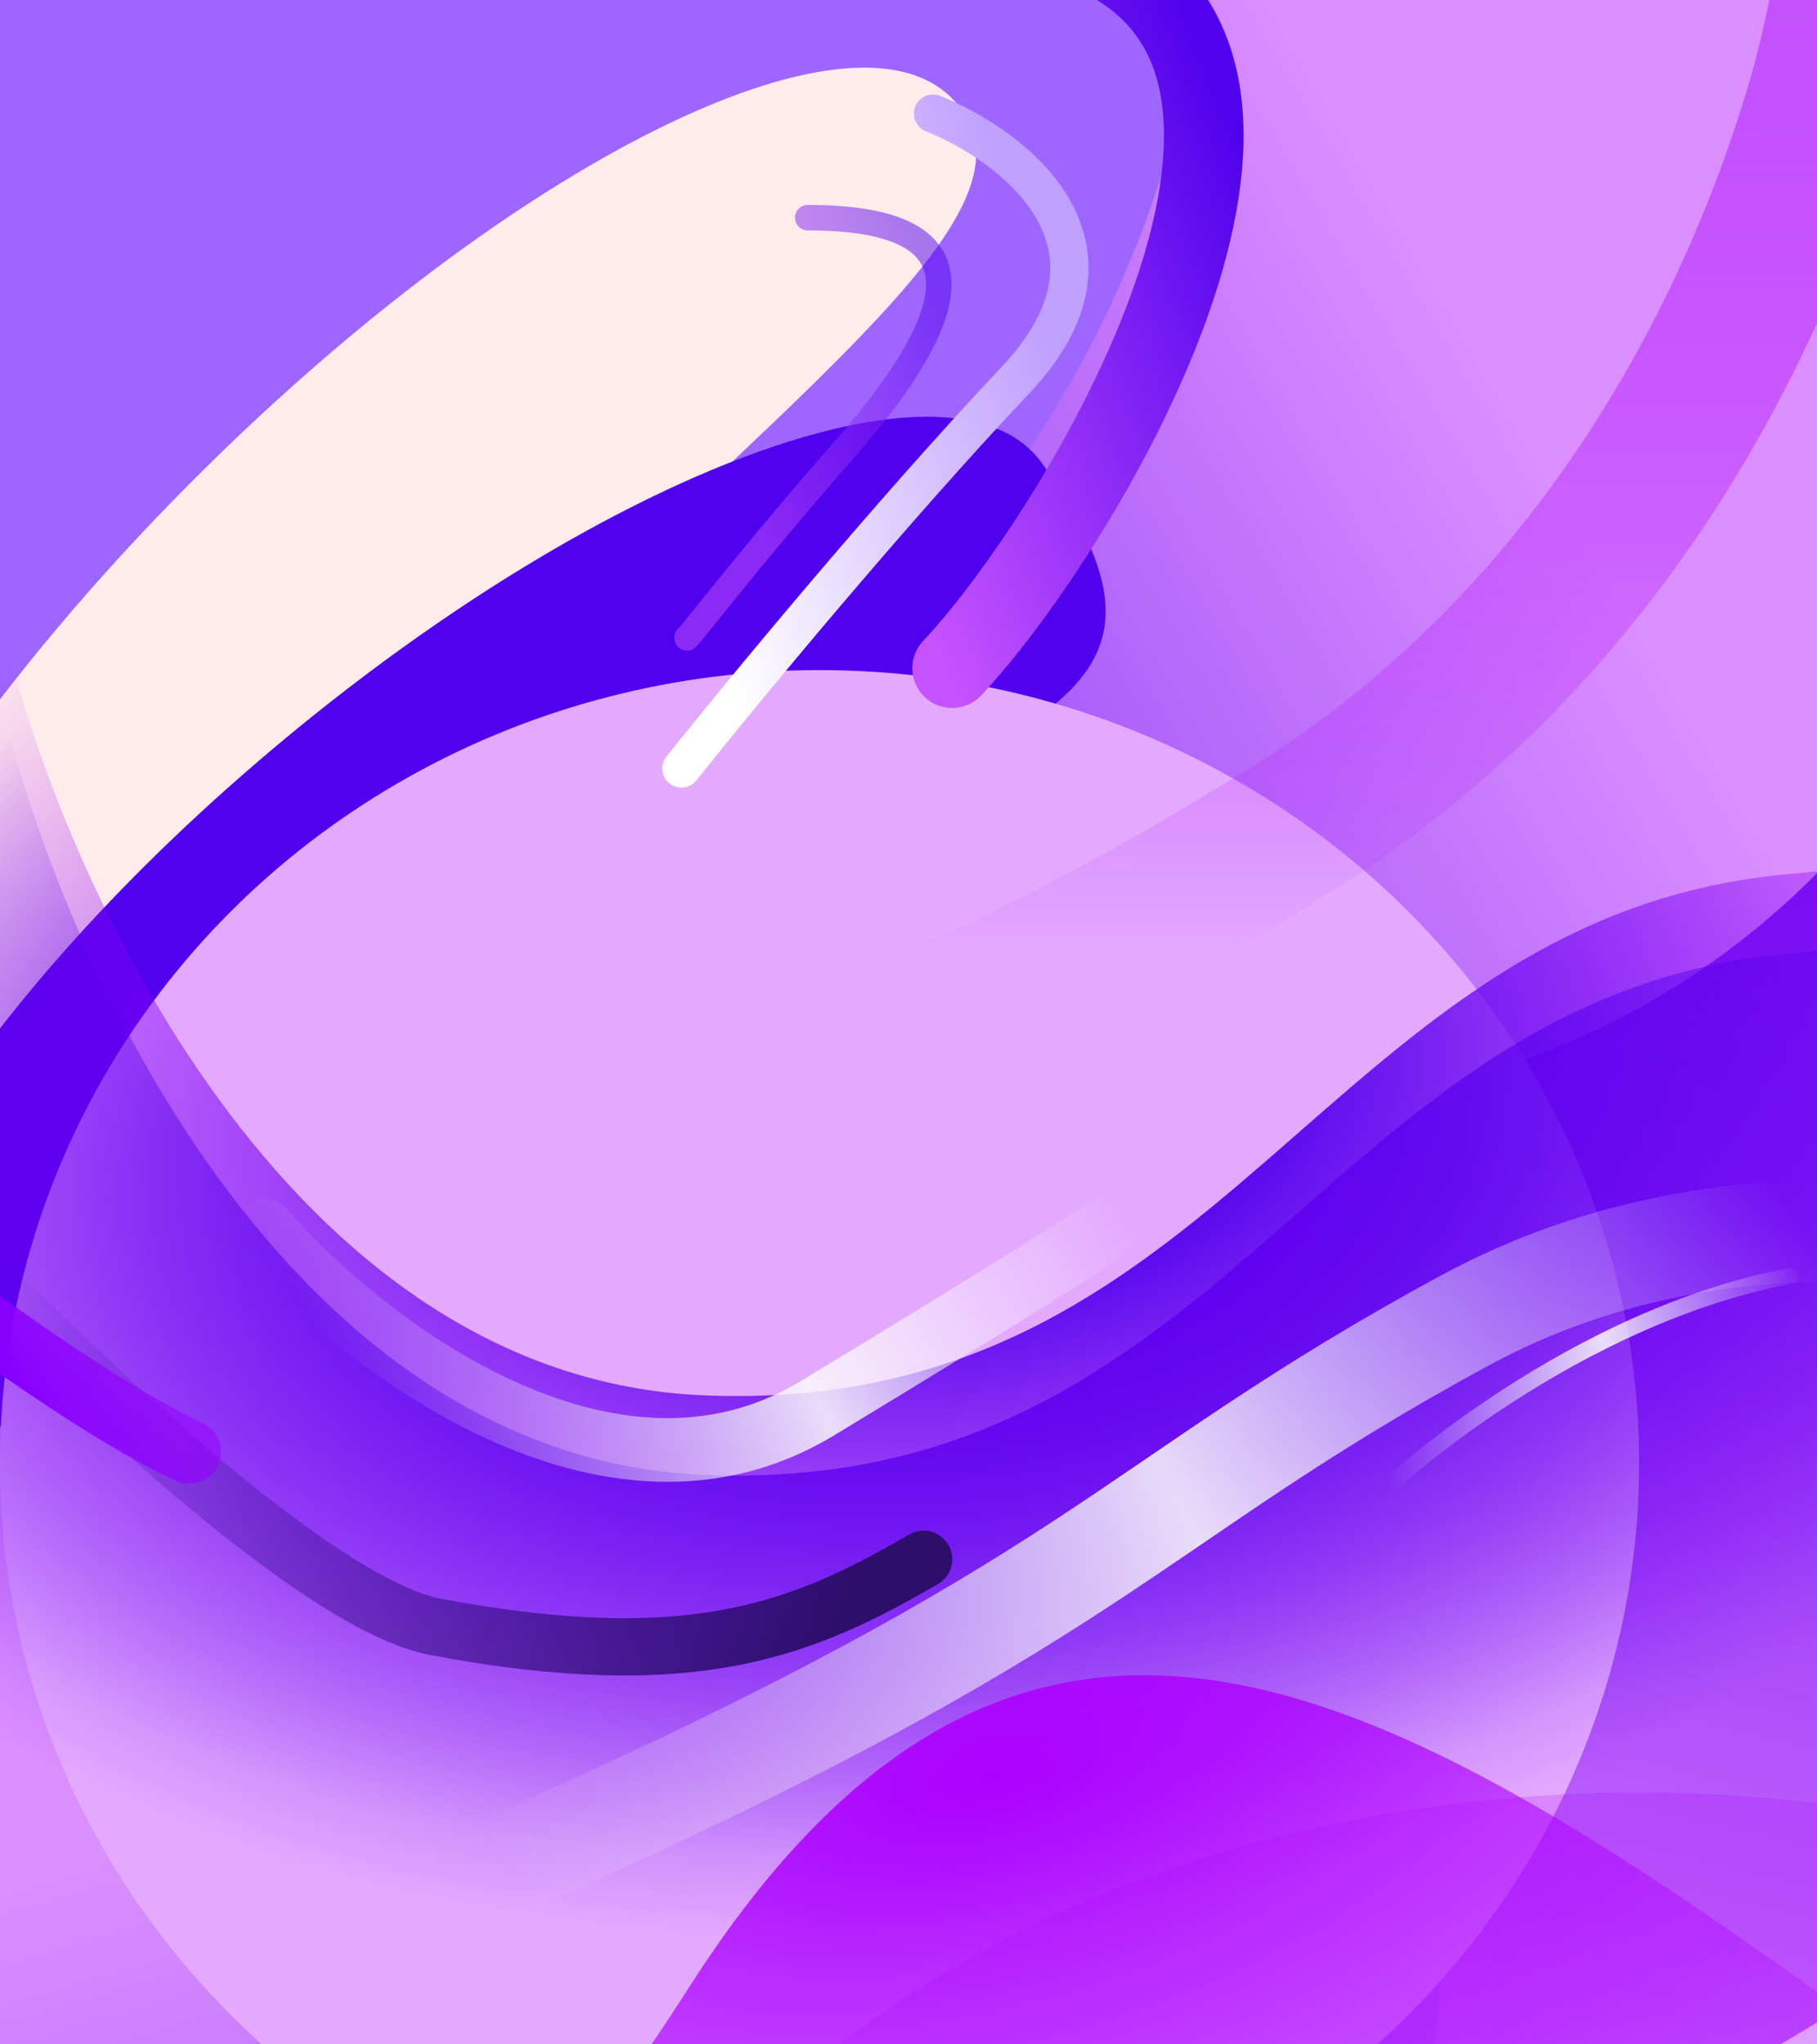 <svg width="960" height="1080" viewBox="0 0 960 1080" fill="none" xmlns="http://www.w3.org/2000/svg">
<g filter="url(#filter0_f_694_104)">
<circle cx="720.5" cy="691.5" r="446.5" fill="url(#paint0_linear_694_104)"/>
</g>
<g filter="url(#filter1_f_694_104)">
<circle r="470" transform="matrix(0.866 -0.5 0.5 0.866 292.006 1018.03)" fill="url(#paint1_linear_694_104)"/>
</g>
<g filter="url(#filter2_f_694_104)">
<circle r="412.5" transform="matrix(0.692 0.721 -0.721 0.693 667.046 171.267)" fill="url(#paint2_linear_694_104)"/>
</g>
<g filter="url(#filter3_f_694_104)">
<path d="M557.845 256.655C632.292 367.901 536.36 378.886 425.061 453.382C313.762 527.878 229.244 637.673 154.797 526.428C80.351 415.182 110.225 264.609 221.524 190.114C332.823 115.618 483.399 145.41 557.845 256.655Z" fill="#5101ED"/>
</g>
<g filter="url(#filter4_f_694_104)">
<ellipse cx="182" cy="-95.5" rx="461" ry="536.5" fill="#9F66FF"/>
</g>
<g filter="url(#filter5_f_694_104)">
<path d="M502.82 51.822C557.102 106.431 433.235 193.701 267.955 358.021C102.674 522.342 -41.433 701.487 -95.714 646.878C-149.996 592.269 -60.013 414.792 105.267 250.472C270.548 86.151 448.539 -2.787 502.82 51.822Z" fill="#FFEBEB"/>
</g>
<g filter="url(#filter6_f_694_104)">
<path d="M548.393 241.945C597.484 301.265 472.328 371.83 302.361 512.514C132.393 653.198 -18.024 810.727 -67.114 751.407C-116.205 692.088 -18.214 529.953 151.754 389.269C321.722 248.585 499.303 182.626 548.393 241.945Z" fill="#5001ED"/>
</g>
<g filter="url(#filter7_f_694_104)">
<ellipse cx="433" cy="773" rx="433" ry="419" fill="#E3A9FF"/>
</g>
<g filter="url(#filter8_f_694_104)">
<ellipse cx="865.5" cy="1366" rx="577.5" ry="419" fill="#AC01FF" fill-opacity="0.2"/>
</g>
<g filter="url(#filter9_f_694_104)">
<path d="M371.995 737.145C150.848 728.061 33.01 463.93 1.734 333C-34.03 414.306 -94.955 630.831 -52.543 846.487C0.471 1116.06 471.293 1108.49 919.394 1157.69C1277.87 1197.05 1310.55 723.267 1282.08 481.453C1249.4 466.874 1135.49 442.594 941.273 462.108C698.499 486.499 648.429 748.5 371.995 737.145Z" fill="url(#paint3_radial_694_104)"/>
</g>
<g filter="url(#filter10_f_694_104)">
<path d="M371.995 779.145C150.848 770.061 33.01 505.93 1.734 375C-34.03 456.306 -94.955 672.831 -52.543 888.487C0.471 1158.06 471.293 1150.49 919.394 1199.69C1277.87 1239.05 1310.55 765.267 1282.08 523.453C1249.4 508.874 1135.49 484.594 941.273 504.108C698.499 528.499 648.429 790.5 371.995 779.145Z" fill="url(#paint4_radial_694_104)"/>
</g>
<g style="mix-blend-mode:lighten" filter="url(#filter11_f_694_104)">
<path d="M363.999 1049.96C539.855 774.772 734.223 890.065 973.186 1061.74L1136 1472H-41.565C-85.879 1431.61 -154.315 1351.57 -73.539 1354.6C27.431 1358.39 188.142 1325.15 363.999 1049.96Z" fill="url(#paint5_radial_694_104)"/>
</g>
<g filter="url(#filter12_f_694_104)">
<path d="M1146 683.608C1082.62 655.415 919.508 618.721 774.122 697.494C592.39 795.96 585.659 845.193 263 987" stroke="url(#paint6_linear_694_104)" stroke-width="53.831" stroke-linecap="round"/>
</g>
<g filter="url(#filter13_f_694_104)">
<path d="M139 650C190.484 709.265 321.145 811.021 431.914 743.929C542.682 676.837 578.791 653.355 583 650" stroke="url(#paint7_linear_694_104)" stroke-width="33.645" stroke-linecap="round"/>
</g>
<g filter="url(#filter14_f_694_104)">
<path d="M707 811C736.735 777.136 835.589 694.908 946 674" stroke="url(#paint8_linear_694_104)" stroke-width="8.411" stroke-linecap="round"/>
</g>
<g filter="url(#filter15_f_694_104)">
<path d="M492.95 60C535.584 77.118 604.022 129.2 536.706 200.589C469.389 271.978 390.853 367.275 360 406" stroke="url(#paint9_linear_694_104)" stroke-width="20.187" stroke-linecap="round"/>
</g>
<g filter="url(#filter16_f_694_104)">
<path d="M503.037 353C565.266 287.03 706.962 57.608 593.016 -16.345C501.86 -75.508 433.66 -43.938 379 -40.716" stroke="url(#paint10_linear_694_104)" stroke-width="42.056" stroke-linecap="round"/>
</g>
<g opacity="0.5" filter="url(#filter17_f_694_104)">
<path d="M426.754 115C512.738 115 518.525 154.943 444.79 239.034C398.484 291.843 371.668 327.049 363 337" stroke="url(#paint11_linear_694_104)" stroke-width="13.458" stroke-linecap="round"/>
</g>
<g filter="url(#filter18_f_694_104)">
<path d="M-122 546C-105.172 579.893 137.31 841.919 230.117 859.44C368.103 885.49 426.159 859.44 488 823.726" stroke="url(#paint12_linear_694_104)" stroke-width="30.28" stroke-linecap="round"/>
</g>
<g style="mix-blend-mode:color-burn" filter="url(#filter19_f_694_104)">
<path d="M1000 -349C998.739 -295.27 1000 -74.18 961.333 55.866C923.985 181.478 841.13 339.524 681.841 438.426C572.145 506.535 460.348 563 391 563" stroke="url(#paint13_linear_694_104)" stroke-width="78.224" stroke-linecap="round"/>
</g>
<g filter="url(#filter20_f_694_104)">
<path d="M-374 385C-335.727 435.009 -22.811 710.267 100 767" stroke="url(#paint14_linear_694_104)" stroke-width="33.645" stroke-linecap="round"/>
</g>
<defs>
<filter id="filter0_f_694_104" x="-169.44" y="-198.44" width="1779.88" height="1779.88" filterUnits="userSpaceOnUse" color-interpolation-filters="sRGB">
<feFlood flood-opacity="0" result="BackgroundImageFix"/>
<feBlend mode="normal" in="SourceGraphic" in2="BackgroundImageFix" result="shape"/>
<feGaussianBlur stdDeviation="221.72" result="effect1_foregroundBlur_694_104"/>
</filter>
<filter id="filter1_f_694_104" x="-645.203" y="80.783" width="1874.42" height="1874.48" filterUnits="userSpaceOnUse" color-interpolation-filters="sRGB">
<feFlood flood-opacity="0" result="BackgroundImageFix"/>
<feBlend mode="normal" in="SourceGraphic" in2="BackgroundImageFix" result="shape"/>
<feGaussianBlur stdDeviation="233.574" result="effect1_foregroundBlur_694_104"/>
</filter>
<filter id="filter2_f_694_104" x="-155.121" y="-650.938" width="1644.33" height="1644.41" filterUnits="userSpaceOnUse" color-interpolation-filters="sRGB">
<feFlood flood-opacity="0" result="BackgroundImageFix"/>
<feBlend mode="normal" in="SourceGraphic" in2="BackgroundImageFix" result="shape"/>
<feGaussianBlur stdDeviation="204.843" result="effect1_foregroundBlur_694_104"/>
</filter>
<filter id="filter3_f_694_104" x="-306.712" y="-271.461" width="1311.43" height="1265.82" filterUnits="userSpaceOnUse" color-interpolation-filters="sRGB">
<feFlood flood-opacity="0" result="BackgroundImageFix"/>
<feBlend mode="normal" in="SourceGraphic" in2="BackgroundImageFix" result="shape"/>
<feGaussianBlur stdDeviation="210.279" result="effect1_foregroundBlur_694_104"/>
</filter>
<filter id="filter4_f_694_104" x="-408.532" y="-761.532" width="1181.06" height="1332.06" filterUnits="userSpaceOnUse" color-interpolation-filters="sRGB">
<feFlood flood-opacity="0" result="BackgroundImageFix"/>
<feBlend mode="normal" in="SourceGraphic" in2="BackgroundImageFix" result="shape"/>
<feGaussianBlur stdDeviation="64.766" result="effect1_foregroundBlur_694_104"/>
</filter>
<filter id="filter5_f_694_104" x="-279.749" y="-132.486" width="963.728" height="957.594" filterUnits="userSpaceOnUse" color-interpolation-filters="sRGB">
<feFlood flood-opacity="0" result="BackgroundImageFix"/>
<feBlend mode="normal" in="SourceGraphic" in2="BackgroundImageFix" result="shape"/>
<feGaussianBlur stdDeviation="84.111" result="effect1_foregroundBlur_694_104"/>
</filter>
<filter id="filter6_f_694_104" x="-247.999" y="51.933" width="975.381" height="880.544" filterUnits="userSpaceOnUse" color-interpolation-filters="sRGB">
<feFlood flood-opacity="0" result="BackgroundImageFix"/>
<feBlend mode="normal" in="SourceGraphic" in2="BackgroundImageFix" result="shape"/>
<feGaussianBlur stdDeviation="84.111" result="effect1_foregroundBlur_694_104"/>
</filter>
<filter id="filter7_f_694_104" x="-420.557" y="-66.557" width="1707.11" height="1679.11" filterUnits="userSpaceOnUse" color-interpolation-filters="sRGB">
<feFlood flood-opacity="0" result="BackgroundImageFix"/>
<feBlend mode="normal" in="SourceGraphic" in2="BackgroundImageFix" result="shape"/>
<feGaussianBlur stdDeviation="210.279" result="effect1_foregroundBlur_694_104"/>
</filter>
<filter id="filter8_f_694_104" x="-132.557" y="526.443" width="1996.11" height="1679.11" filterUnits="userSpaceOnUse" color-interpolation-filters="sRGB">
<feFlood flood-opacity="0" result="BackgroundImageFix"/>
<feBlend mode="normal" in="SourceGraphic" in2="BackgroundImageFix" result="shape"/>
<feGaussianBlur stdDeviation="210.279" result="effect1_foregroundBlur_694_104"/>
</filter>
<filter id="filter9_f_694_104" x="-235.223" y="164.777" width="1693.45" height="1163.45" filterUnits="userSpaceOnUse" color-interpolation-filters="sRGB">
<feFlood flood-opacity="0" result="BackgroundImageFix"/>
<feBlend mode="normal" in="SourceGraphic" in2="BackgroundImageFix" result="shape"/>
<feGaussianBlur stdDeviation="84.111" result="effect1_foregroundBlur_694_104"/>
</filter>
<filter id="filter10_f_694_104" x="-159.523" y="282.477" width="1542.05" height="1012.05" filterUnits="userSpaceOnUse" color-interpolation-filters="sRGB">
<feFlood flood-opacity="0" result="BackgroundImageFix"/>
<feBlend mode="normal" in="SourceGraphic" in2="BackgroundImageFix" result="shape"/>
<feGaussianBlur stdDeviation="46.261" result="effect1_foregroundBlur_694_104"/>
</filter>
<filter id="filter11_f_694_104" x="-215.298" y="780.702" width="1455.6" height="795.596" filterUnits="userSpaceOnUse" color-interpolation-filters="sRGB">
<feFlood flood-opacity="0" result="BackgroundImageFix"/>
<feBlend mode="normal" in="SourceGraphic" in2="BackgroundImageFix" result="shape"/>
<feGaussianBlur stdDeviation="52.149" result="effect1_foregroundBlur_694_104"/>
</filter>
<filter id="filter12_f_694_104" x="131.779" y="518.78" width="1145.44" height="599.441" filterUnits="userSpaceOnUse" color-interpolation-filters="sRGB">
<feFlood flood-opacity="0" result="BackgroundImageFix"/>
<feBlend mode="normal" in="SourceGraphic" in2="BackgroundImageFix" result="shape"/>
<feGaussianBlur stdDeviation="52.149" result="effect1_foregroundBlur_694_104"/>
</filter>
<filter id="filter13_f_694_104" x="59.935" y="570.935" width="602.131" height="274.134" filterUnits="userSpaceOnUse" color-interpolation-filters="sRGB">
<feFlood flood-opacity="0" result="BackgroundImageFix"/>
<feBlend mode="normal" in="SourceGraphic" in2="BackgroundImageFix" result="shape"/>
<feGaussianBlur stdDeviation="31.121" result="effect1_foregroundBlur_694_104"/>
</filter>
<filter id="filter14_f_694_104" x="660.738" y="627.738" width="331.524" height="229.523" filterUnits="userSpaceOnUse" color-interpolation-filters="sRGB">
<feFlood flood-opacity="0" result="BackgroundImageFix"/>
<feBlend mode="normal" in="SourceGraphic" in2="BackgroundImageFix" result="shape"/>
<feGaussianBlur stdDeviation="21.028" result="effect1_foregroundBlur_694_104"/>
</filter>
<filter id="filter15_f_694_104" x="257.384" y="-42.618" width="410.234" height="551.235" filterUnits="userSpaceOnUse" color-interpolation-filters="sRGB">
<feFlood flood-opacity="0" result="BackgroundImageFix"/>
<feBlend mode="normal" in="SourceGraphic" in2="BackgroundImageFix" result="shape"/>
<feGaussianBlur stdDeviation="46.261" result="effect1_foregroundBlur_694_104"/>
</filter>
<filter id="filter16_f_694_104" x="295.729" y="-135.236" width="423.541" height="571.506" filterUnits="userSpaceOnUse" color-interpolation-filters="sRGB">
<feFlood flood-opacity="0" result="BackgroundImageFix"/>
<feBlend mode="normal" in="SourceGraphic" in2="BackgroundImageFix" result="shape"/>
<feGaussianBlur stdDeviation="31.121" result="effect1_foregroundBlur_694_104"/>
</filter>
<filter id="filter17_f_694_104" x="310.85" y="62.851" width="237.299" height="326.298" filterUnits="userSpaceOnUse" color-interpolation-filters="sRGB">
<feFlood flood-opacity="0" result="BackgroundImageFix"/>
<feBlend mode="normal" in="SourceGraphic" in2="BackgroundImageFix" result="shape"/>
<feGaussianBlur stdDeviation="22.71" result="effect1_foregroundBlur_694_104"/>
</filter>
<filter id="filter18_f_694_104" x="-216.208" y="451.792" width="798.416" height="512.413" filterUnits="userSpaceOnUse" color-interpolation-filters="sRGB">
<feFlood flood-opacity="0" result="BackgroundImageFix"/>
<feBlend mode="normal" in="SourceGraphic" in2="BackgroundImageFix" result="shape"/>
<feGaussianBlur stdDeviation="39.532" result="effect1_foregroundBlur_694_104"/>
</filter>
<filter id="filter19_f_694_104" x="183.666" y="-556.335" width="1023.67" height="1326.67" filterUnits="userSpaceOnUse" color-interpolation-filters="sRGB">
<feFlood flood-opacity="0" result="BackgroundImageFix"/>
<feBlend mode="normal" in="SourceGraphic" in2="BackgroundImageFix" result="shape"/>
<feGaussianBlur stdDeviation="84.111" result="effect1_foregroundBlur_694_104"/>
</filter>
<filter id="filter20_f_694_104" x="-491.757" y="267.243" width="709.517" height="617.517" filterUnits="userSpaceOnUse" color-interpolation-filters="sRGB">
<feFlood flood-opacity="0" result="BackgroundImageFix"/>
<feBlend mode="normal" in="SourceGraphic" in2="BackgroundImageFix" result="shape"/>
<feGaussianBlur stdDeviation="50.467" result="effect1_foregroundBlur_694_104"/>
</filter>
<linearGradient id="paint0_linear_694_104" x1="902.983" y1="294.365" x2="689.994" y2="1196.24" gradientUnits="userSpaceOnUse">
<stop stop-color="#5301ED"/>
<stop offset="1" stop-color="#AC01FF" stop-opacity="0.5"/>
</linearGradient>
<linearGradient id="paint1_linear_694_104" x1="662.087" y1="51.963" x2="437.888" y2="1001.3" gradientUnits="userSpaceOnUse">
<stop stop-color="#DB8EFF"/>
<stop offset="1" stop-color="#4F01EC"/>
</linearGradient>
<linearGradient id="paint2_linear_694_104" x1="581.087" y1="45.606" x2="384.317" y2="878.804" gradientUnits="userSpaceOnUse">
<stop stop-color="#DB8EFF"/>
<stop offset="1" stop-color="#4F01EC"/>
</linearGradient>
<radialGradient id="paint3_radial_694_104" cx="0" cy="0" r="1" gradientUnits="userSpaceOnUse" gradientTransform="translate(497.379 574.394) rotate(83.419) scale(403.862 662.677)">
<stop offset="0.246" stop-color="#4F01EC"/>
<stop offset="1" stop-color="#AB01FF" stop-opacity="0"/>
</radialGradient>
<radialGradient id="paint4_radial_694_104" cx="0" cy="0" r="1" gradientUnits="userSpaceOnUse" gradientTransform="translate(497.379 616.394) rotate(83.419) scale(403.862 662.677)">
<stop offset="0.246" stop-color="#6101F0"/>
<stop offset="1" stop-color="#4F01EC" stop-opacity="0"/>
</radialGradient>
<radialGradient id="paint5_radial_694_104" cx="0" cy="0" r="1" gradientUnits="userSpaceOnUse" gradientTransform="translate(522.606 937.613) rotate(74.972) scale(394.288 837.628)">
<stop stop-color="#AC01FF"/>
<stop offset="1" stop-color="#AC01FF" stop-opacity="0"/>
</radialGradient>
<linearGradient id="paint6_linear_694_104" x1="952.489" y1="650.365" x2="274.698" y2="1004.94" gradientUnits="userSpaceOnUse">
<stop stop-color="#FCFCFC" stop-opacity="0"/>
<stop offset="0.469" stop-color="#FAFAFA" stop-opacity="0.86"/>
<stop offset="1" stop-color="#F0F0F0" stop-opacity="0"/>
</linearGradient>
<linearGradient id="paint7_linear_694_104" x1="602.359" y1="658.806" x2="249.976" y2="853.013" gradientUnits="userSpaceOnUse">
<stop stop-color="#FCFCFC" stop-opacity="0"/>
<stop offset="0.469" stop-color="#FAFAFA" stop-opacity="0.86"/>
<stop offset="1" stop-color="#F0F0F0" stop-opacity="0"/>
</linearGradient>
<linearGradient id="paint8_linear_694_104" x1="956.421" y1="684.4" x2="723.801" y2="742.832" gradientUnits="userSpaceOnUse">
<stop stop-color="#FCFCFC" stop-opacity="0"/>
<stop offset="0.469" stop-color="#FAFAFA" stop-opacity="0.86"/>
<stop offset="1" stop-color="#F0F0F0" stop-opacity="0"/>
</linearGradient>
<linearGradient id="paint9_linear_694_104" x1="526.187" y1="78.1" x2="321.79" y2="134.963" gradientUnits="userSpaceOnUse">
<stop offset="0.006" stop-color="#C0A0FF"/>
<stop offset="1" stop-color="white"/>
</linearGradient>
<linearGradient id="paint10_linear_694_104" x1="632.96" y1="11.387" x2="400.301" y2="103.072" gradientUnits="userSpaceOnUse">
<stop offset="0.006" stop-color="#5001ED"/>
<stop offset="1" stop-color="#C652FF"/>
</linearGradient>
<linearGradient id="paint11_linear_694_104" x1="494.427" y1="149.745" x2="372.239" y2="195.205" gradientUnits="userSpaceOnUse">
<stop offset="0.006" stop-color="#5001ED"/>
<stop offset="1" stop-color="#C652FF"/>
</linearGradient>
<linearGradient id="paint12_linear_694_104" x1="-35.759" y1="725.829" x2="413.772" y2="925.825" gradientUnits="userSpaceOnUse">
<stop stop-color="#460FB1" stop-opacity="0"/>
<stop offset="1" stop-color="#2D0E6A"/>
</linearGradient>
<linearGradient id="paint13_linear_694_104" x1="426.867" y1="506.145" x2="426.57" y2="-20.292" gradientUnits="userSpaceOnUse">
<stop stop-color="#AD01FF" stop-opacity="0"/>
<stop offset="1" stop-color="#C552FD"/>
</linearGradient>
<linearGradient id="paint14_linear_694_104" x1="-69.917" y1="611.09" x2="58.993" y2="525.388" gradientUnits="userSpaceOnUse">
<stop stop-color="#8700FF"/>
<stop offset="0.973" stop-color="#AD01FF" stop-opacity="0"/>
</linearGradient>
</defs>
</svg>
